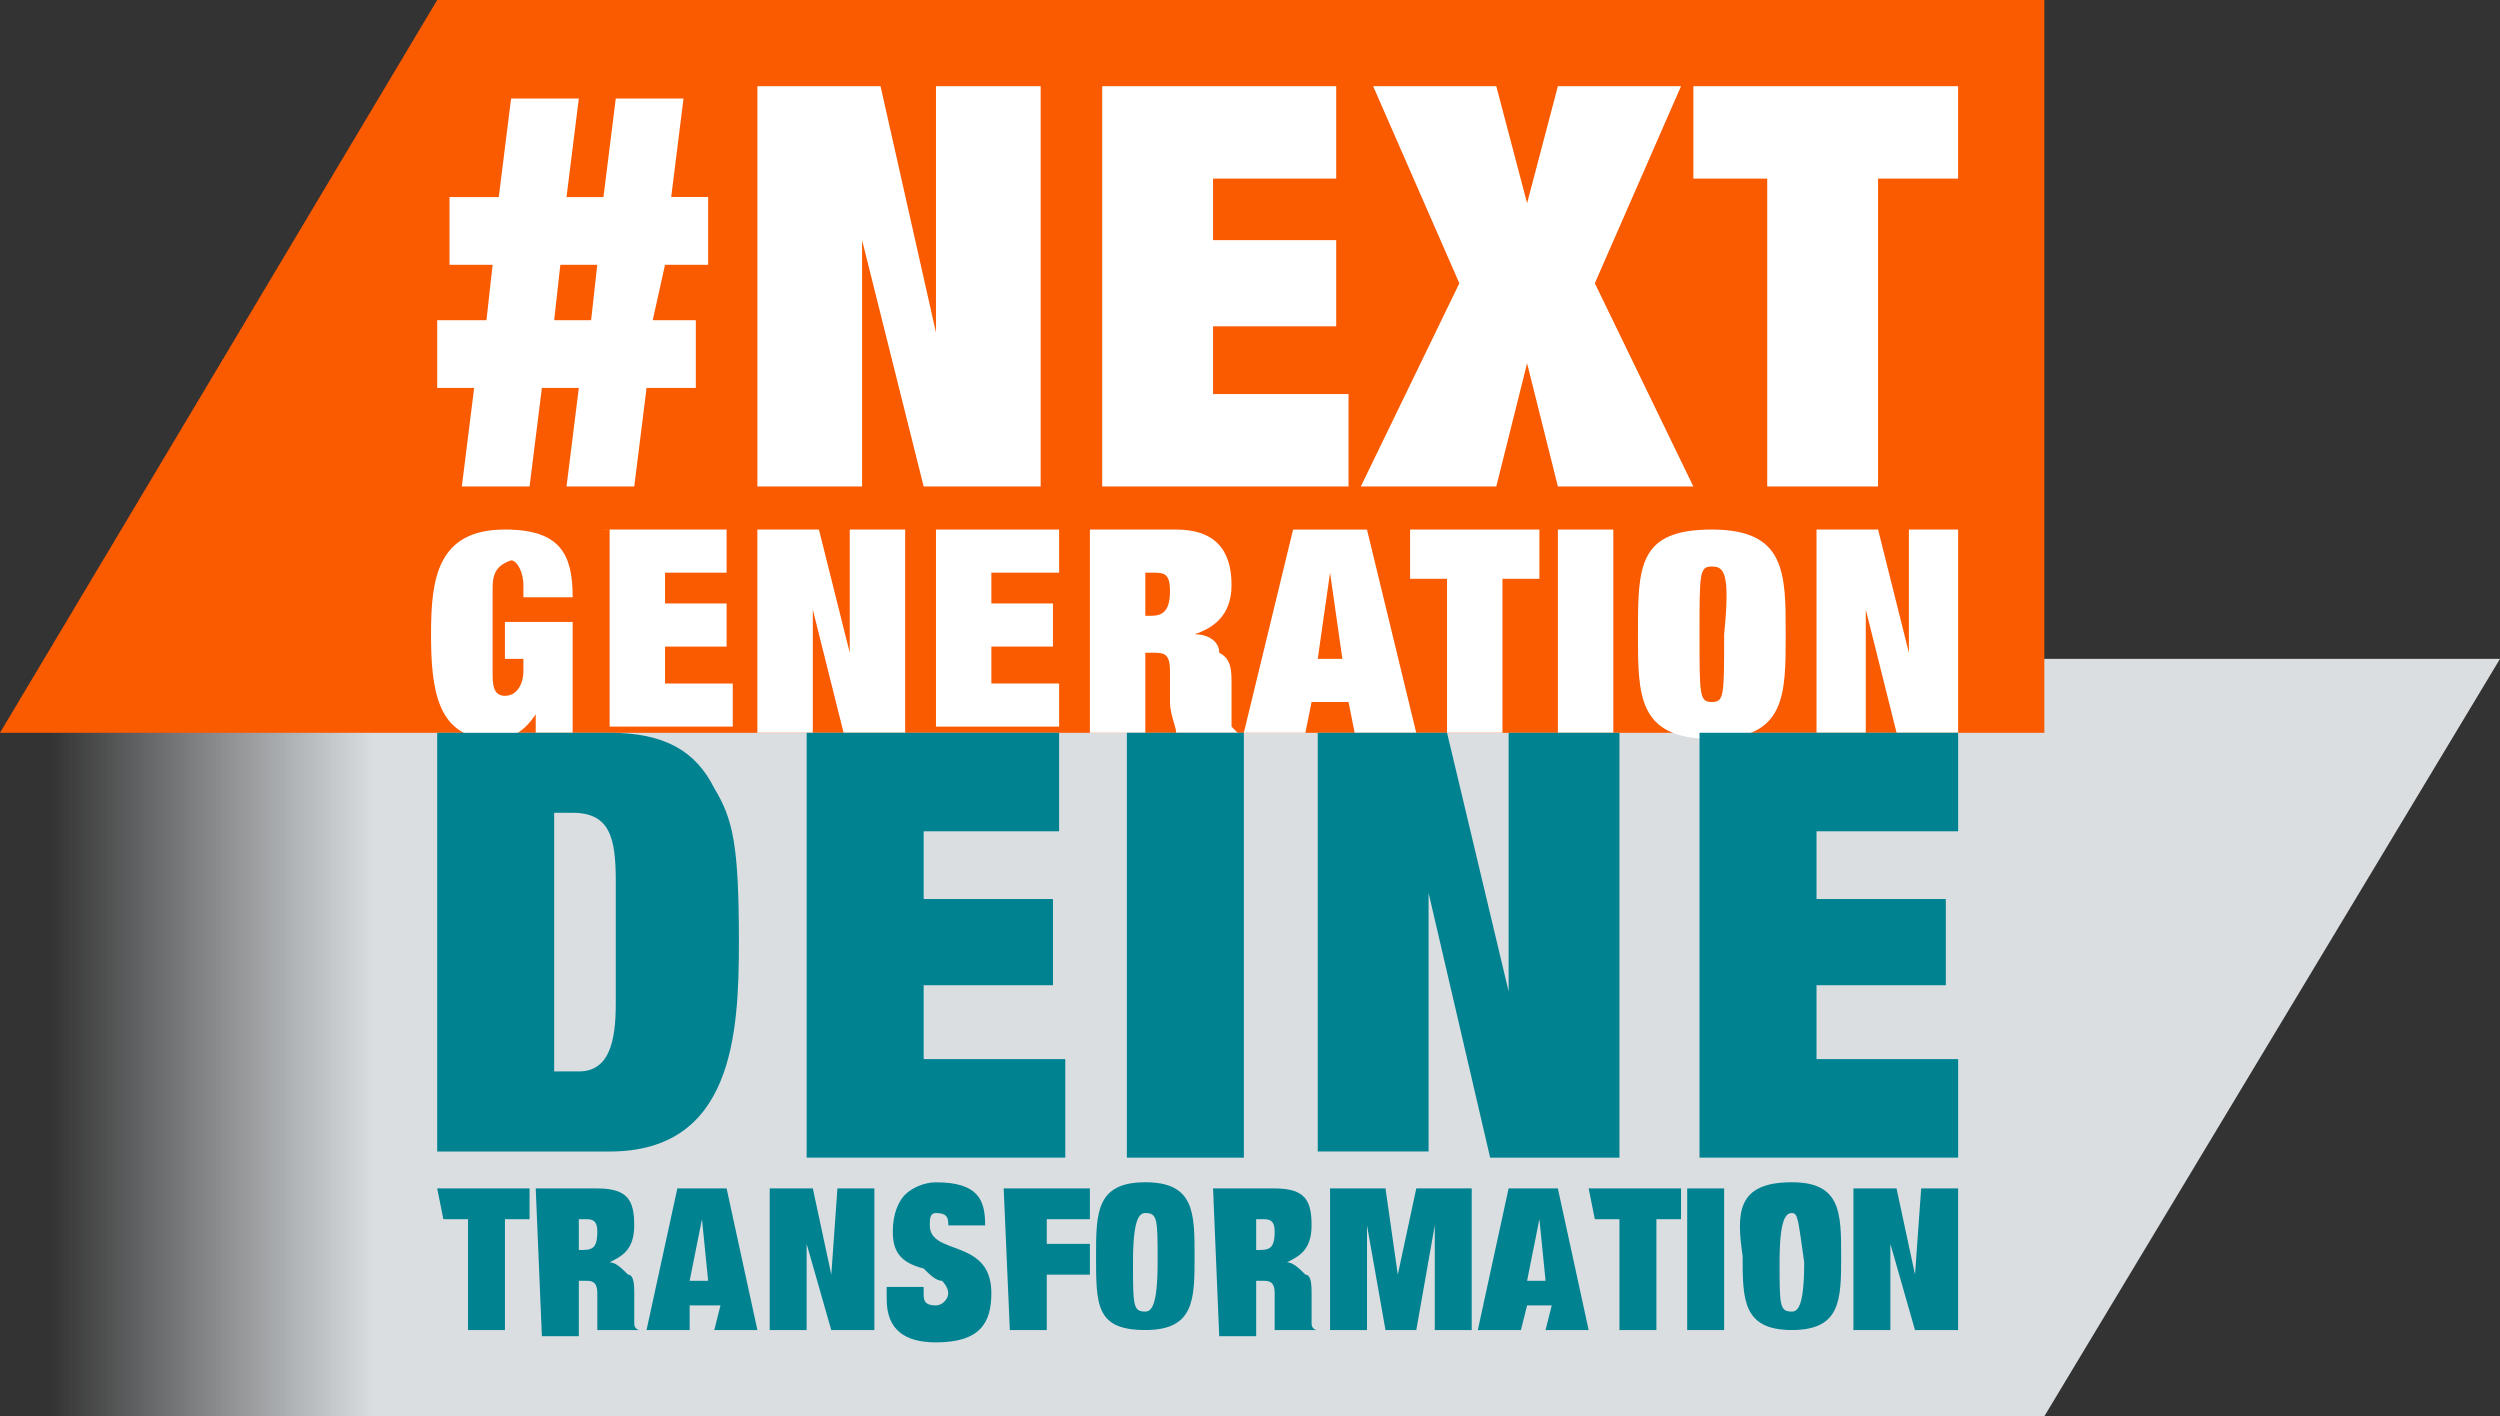 <?xml version="1.0" encoding="utf-8"?>
<!-- Generator: Adobe Illustrator 28.3.0, SVG Export Plug-In . SVG Version: 6.00 Build 0)  -->
<svg version="1.1" id="Ebene_1" xmlns="http://www.w3.org/2000/svg" xmlns:xlink="http://www.w3.org/1999/xlink" x="0px" y="0px"
	 viewBox="0 0 875 495.69" style="enable-background:new 0 0 875 495.69;" xml:space="preserve">
<rect x="0" y="0" width="875" height="495.69" fill="#333333" stroke="none"/>
<style type="text/css">
	.st0{fill:url(#SVGID_1_);}
	.st1{fill:#FA5A00;}
	.st2{fill:#FFFFFF;}
	.st3{fill:#008291;}
</style>
<linearGradient id="SVGID_1_" gradientUnits="userSpaceOnUse" x1="0" y1="134.243" x2="874.009" y2="134.243" gradientTransform="matrix(1 0 0 -1 0 497.39)">
	<stop  offset="0.02" style="stop-color:#DADEE1;stop-opacity:0"/>
	<stop  offset="0.15" style="stop-color:#DADEE1"/>
</linearGradient>
<polygon class="st0" points="715.52,495.69 875,230.6 0,230.6 0,495.69 "/>
<polygon class="st1" points="153.02,0 0,256.47 715.52,256.47 715.52,0 "/>
<g>
	<path class="st2" d="M215.52,34.48h23.71l-4.31,34.48h12.93v23.71h-15.09l-4.31,19.4h15.09v23.71h-17.24l-4.31,34.48h-23.71
		l4.31-34.48h-12.93l-4.31,34.48h-23.71l4.31-34.48h-12.93v-23.71h17.24l2.16-19.4h-15.09V68.97h17.24l4.31-34.48h23.71l-4.31,34.48
		h12.93L215.52,34.48z M209.05,92.67h-12.93l-2.16,19.4h12.93L209.05,92.67z"/>
	<path class="st2" d="M327.59,30.17h36.64v140.09h-40.95l-21.55-86.21l0,0v86.21h-36.64V30.17h43.1l19.4,86.21l0,0
		C327.59,116.38,327.59,30.17,327.59,30.17z"/>
	<path class="st2" d="M383.62,30.17h84.05V62.5h-43.1v21.55h43.1v30.17h-43.1v23.71h47.41v32.33h-86.21V30.17H383.62z"/>
	<path class="st2" d="M545.26,30.17h43.1l-30.17,68.97l34.48,71.12h-47.41l-10.78-43.1l0,0l-10.78,43.1h-47.41l34.48-71.12
		L480.6,30.17h43.1l10.78,40.95l0,0L545.26,30.17z"/>
	<path class="st2" d="M592.67,30.17h92.67V62.5h-28.02v107.76h-38.79V62.5h-25.86V30.17z"/>
</g>
<g>
	<path class="st2" d="M176.72,217.67h23.71v38.79H187.5V250l0,0c-4.31,6.47-8.62,8.62-15.09,8.62c-19.4,0-21.55-17.24-21.55-36.64
		c0-19.4,2.16-36.64,25.86-36.64c19.4,0,23.71,8.62,23.71,23.71h-17.24v-4.31c0-4.31-2.16-8.62-4.31-8.62
		c-6.47,2.16-6.47,6.47-6.47,10.78v28.02c0,4.31,0,8.62,4.31,8.62c4.31,0,6.47-4.31,6.47-8.62v-4.31h-6.47V217.67z"/>
	<path class="st2" d="M211.21,185.34h43.1v15.09h-21.55v10.78h21.55v15.09h-21.55v12.93h23.71v15.09h-43.1v-68.97H211.21z"/>
	<path class="st2" d="M297.41,185.34h19.4v71.12h-21.55l-10.78-43.1l0,0v43.1h-19.4v-71.12h21.55l10.78,43.1l0,0V185.34z"/>
	<path class="st2" d="M327.59,185.34h43.1v15.09h-23.71v10.78h21.55v15.09h-21.55v12.93h23.71v15.09h-43.1V185.34z"/>
	<path class="st2" d="M381.47,185.34h30.17c12.93,0,19.4,6.47,19.4,19.4c0,10.78-6.47,15.09-12.93,17.24l0,0
		c4.31,0,8.62,2.16,8.62,6.47c4.31,2.16,4.31,6.47,4.31,10.78v6.47c0,4.31,0,6.47,0,8.62l2.16,2.16l0,0h-21.55
		c0-2.16-2.16-6.47-2.16-10.78c0-4.31,0-6.47,0-10.78c0-6.47-2.16-6.47-6.47-6.47h-2.16v28.02h-19.4V185.34z M400.86,215.52h2.16
		c4.31,0,6.47-2.16,6.47-8.62c0-6.47-2.16-6.47-6.47-6.47h-2.16V215.52z"/>
	<path class="st2" d="M471.98,245.69h-12.93l-2.16,10.78h-21.55l17.24-71.12h25.86l17.24,71.12h-21.55L471.98,245.69z
		 M465.52,200.43L465.52,200.43l-4.31,30.17h8.62L465.52,200.43z"/>
	<path class="st2" d="M493.53,185.34h45.26v17.24h-12.93v53.88h-19.4v-53.88h-12.93V185.34z"/>
	<path class="st2" d="M545.26,185.34h19.4v71.12h-19.4V185.34z"/>
	<path class="st2" d="M599.14,185.34c25.86,0,25.86,15.09,25.86,36.64s0,36.64-25.86,36.64s-25.86-15.09-25.86-36.64
		C573.28,198.28,573.28,185.34,599.14,185.34z M599.14,198.28c-4.31,0-4.31,2.16-4.31,23.71s0,23.71,4.31,23.71
		c4.31,0,4.31-2.16,4.31-23.71C605.6,200.43,603.45,198.28,599.14,198.28z"/>
	<path class="st2" d="M665.95,185.34h19.4v71.12h-21.55l-10.78-43.1l0,0v43.1h-17.24v-71.12h21.55l10.78,43.1l0,0v-43.1H665.95z"/>
</g>
<g>
	<path class="st3" d="M153.02,256.47h60.34c19.4,0,30.17,6.47,36.64,19.4c6.47,10.78,8.62,19.4,8.62,53.88
		c0,32.33-2.16,73.28-45.26,73.28h-60.34V256.47z M193.97,375h8.62c10.78,0,12.93-10.78,12.93-23.71v-43.1
		c0-15.09-2.16-23.71-15.09-23.71h-6.47V375z"/>
	<path class="st3" d="M282.33,256.47h88.36v34.48h-47.41v23.71h45.26v30.17h-45.26v25.86h49.57v34.48h-90.52V256.47z"/>
	<path class="st3" d="M394.4,256.47h40.95v148.71H394.4V256.47z"/>
	<path class="st3" d="M528.02,256.47h38.79v148.71h-45.26L500,312.5l0,0v90.52h-38.79V256.47h45.26l21.55,90.52l0,0V256.47z"/>
	<path class="st3" d="M594.83,256.47h90.52v34.48h-49.57v23.71h45.26v30.17h-45.26v25.86h49.57v34.48h-90.52V256.47z"/>
</g>
<g>
	<path class="st3" d="M153.02,415.95h32.33v10.78h-8.62v38.79h-12.93v-38.79h-8.62L153.02,415.95z"/>
	<path class="st3" d="M187.5,415.95h21.55c10.78,0,12.93,4.31,12.93,12.93s-4.31,10.78-8.62,12.93l0,0c2.16,0,4.31,2.16,6.47,4.31
		c2.16,0,2.16,4.31,2.16,6.47v4.31c0,2.16,0,4.31,0,6.47c0,0,0,2.16,2.16,2.16l0,0h-15.09c0-2.16,0-4.31,0-6.47
		c0-2.16,0-4.31,0-6.47c0-4.31-2.16-4.31-4.31-4.31h-2.16v19.4h-12.93L187.5,415.95z M202.59,437.5L202.59,437.5
		c4.31,0,6.47,0,6.47-6.47c0-4.31-2.16-4.31-4.31-4.31h-2.16V437.5z"/>
	<path class="st3" d="M252.16,456.9h-10.78v8.62h-15.09l10.78-49.57h17.24l10.78,49.57H250L252.16,456.9z M245.69,426.72
		L245.69,426.72l-4.31,21.55h6.47L245.69,426.72z"/>
	<path class="st3" d="M293.1,415.95h12.93v49.57h-15.09l-8.62-30.17l0,0v30.17H269.4v-49.57h15.09l6.47,30.17l0,0L293.1,415.95z"/>
	<path class="st3" d="M331.9,428.88c0-2.16,0-4.31-4.31-4.31c-2.16,0-2.16,2.16-2.16,4.31c0,10.78,21.55,4.31,21.55,23.71
		c0,10.78-4.31,17.24-19.4,17.24c-10.78,0-17.24-4.31-17.24-15.09v-4.31h12.93v2.16c0,2.16,0,4.31,4.31,4.31
		c2.16,0,4.31-2.16,4.31-4.31c0-2.16-2.16-4.31-2.16-4.31c-2.16,0-4.31-2.16-6.47-4.31c-8.62-2.16-10.78-6.47-10.78-12.93
		s2.16-10.78,4.31-12.93c2.16-2.16,6.47-4.31,10.78-4.31c15.09,0,17.24,6.47,17.24,15.09H331.9L331.9,428.88z"/>
	<path class="st3" d="M351.29,415.95h30.17v10.78h-15.09v8.62h15.09v10.78h-15.09v19.4h-12.93L351.29,415.95z"/>
	<path class="st3" d="M400.86,413.79c17.24,0,17.24,10.78,17.24,25.86c0,15.09,0,25.86-17.24,25.86s-17.24-8.62-17.24-25.86
		C383.62,424.57,383.62,413.79,400.86,413.79z M400.86,424.57c-2.16,0-4.31,2.16-4.31,17.24c0,15.09,0,17.24,4.31,17.24
		c2.16,0,4.31-2.16,4.31-17.24C405.17,426.72,405.17,424.57,400.86,424.57z"/>
	<path class="st3" d="M424.57,415.95h21.55c10.78,0,12.93,4.31,12.93,12.93s-4.31,10.78-8.62,12.93l0,0c2.16,0,4.31,2.16,6.47,4.31
		c2.16,0,2.16,4.31,2.16,6.47v4.31c0,2.16,0,4.31,0,6.47c0,0,0,2.16,2.16,2.16l0,0h-15.09c0-2.16,0-4.31,0-6.47
		c0-2.16,0-4.31,0-6.47c0-4.31-2.16-4.31-4.31-4.31h-2.16v19.4h-12.93L424.57,415.95z M439.66,437.5L439.66,437.5
		c4.31,0,6.47,0,6.47-6.47c0-4.31-2.16-4.31-4.31-4.31h-2.16V437.5z"/>
	<path class="st3" d="M465.52,415.95h19.4l4.31,30.17l0,0l6.47-30.17h19.4v49.57h-12.93v-36.64l0,0l-6.47,36.64h-10.78l-6.47-36.64
		l0,0v36.64h-12.93V415.95z"/>
	<path class="st3" d="M543.1,456.9h-8.62l-2.16,8.62h-15.09l10.78-49.57h17.24l10.78,49.57h-15.09L543.1,456.9z M538.79,426.72
		L538.79,426.72l-4.31,21.55h6.47L538.79,426.72z"/>
	<path class="st3" d="M556.03,415.95h32.33v10.78h-8.62v38.79h-12.93v-38.79h-8.62L556.03,415.95z"/>
	<path class="st3" d="M590.52,415.95h12.93v49.57h-12.93V415.95z"/>
	<path class="st3" d="M627.16,413.79c17.24,0,17.24,10.78,17.24,25.86c0,15.09,0,25.86-17.24,25.86
		c-17.24,0-17.24-10.78-17.24-25.86C607.76,424.57,607.76,413.79,627.16,413.79z M627.16,424.57c-2.16,0-4.31,2.16-4.31,17.24
		c0,15.09,0,17.24,4.31,17.24c2.16,0,4.31-2.16,4.31-17.24C629.31,426.72,629.31,424.57,627.16,424.57z"/>
	<path class="st3" d="M672.41,415.95h12.93v49.57h-15.09l-8.62-30.17l0,0v30.17h-12.93v-49.57h15.09l6.47,30.17l0,0L672.41,415.95z"
		/>
</g>
</svg>
